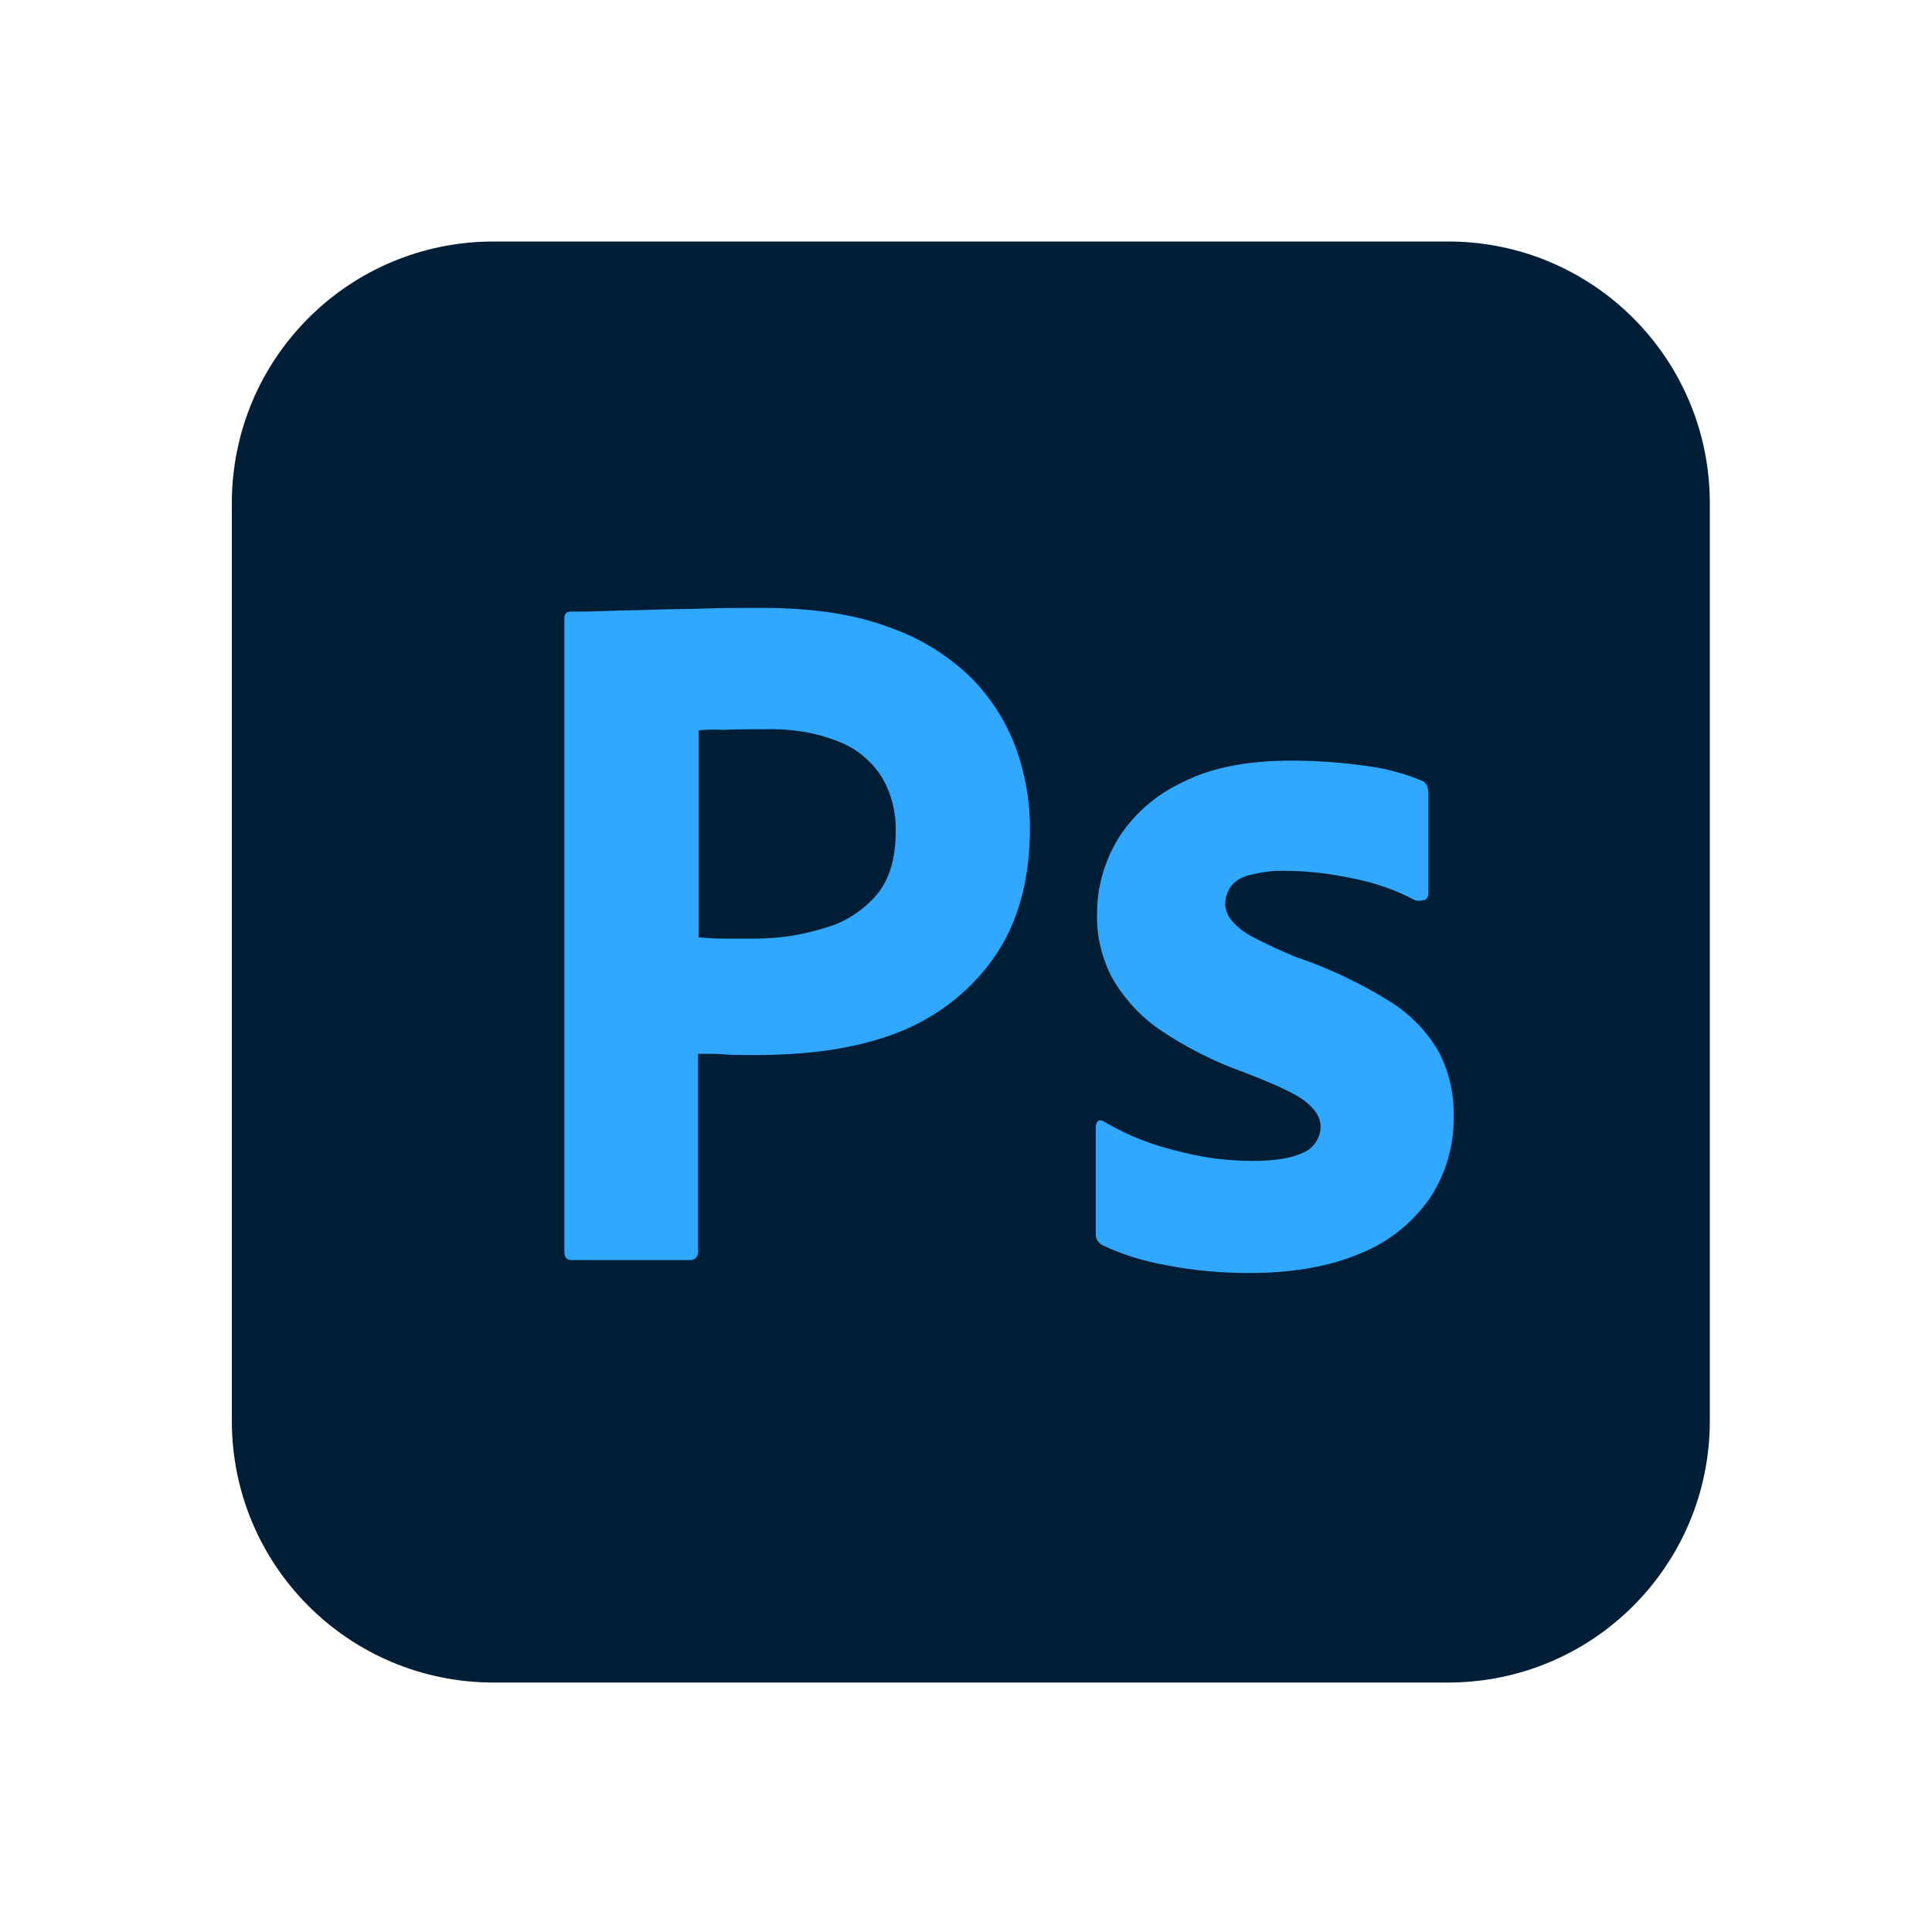 <svg width="200" height="200" viewBox="0 0 200 200" fill="none" xmlns="http://www.w3.org/2000/svg">
<g clip-path="url(#clip0)">
<path d="M51.094 25H149.906C164.887 25 177 37.112 177 52.094V147.081C177 162.062 164.887 174.175 149.906 174.175H51.094C36.112 174.175 24 162.062 24 147.081V52.094C24 37.112 36.112 25 51.094 25Z" fill="#001E36"/>
<path d="M58.425 129.614V64.015C58.425 63.569 58.616 63.314 59.062 63.314C60.146 63.314 61.166 63.314 62.632 63.25C64.162 63.186 65.756 63.186 67.477 63.122C69.199 63.059 71.047 63.059 73.024 62.995C75 62.931 76.912 62.931 78.825 62.931C84.052 62.931 88.387 63.569 91.957 64.907C95.145 65.991 98.077 67.776 100.5 70.135C102.54 72.175 104.134 74.661 105.154 77.402C106.11 80.08 106.62 82.821 106.62 85.69C106.62 91.172 105.345 95.699 102.795 99.269C100.245 102.839 96.675 105.516 92.531 107.046C88.196 108.64 83.415 109.214 78.187 109.214C76.657 109.214 75.637 109.214 75 109.15C74.362 109.086 73.47 109.086 72.259 109.086V129.55C72.322 129.996 72.004 130.379 71.557 130.442C71.494 130.442 71.43 130.442 71.302 130.442H59.19C58.68 130.442 58.425 130.187 58.425 129.614ZM72.322 75.617V97.037C73.215 97.101 74.044 97.165 74.809 97.165H78.187C80.674 97.165 83.16 96.782 85.519 96.017C87.559 95.444 89.344 94.232 90.746 92.639C92.085 91.045 92.722 88.877 92.722 86.072C92.786 84.096 92.276 82.12 91.256 80.399C90.172 78.741 88.642 77.466 86.794 76.765C84.435 75.809 81.885 75.426 79.271 75.49C77.614 75.49 76.147 75.49 74.936 75.554C73.661 75.49 72.769 75.554 72.322 75.617Z" fill="#31A8FF"/>
<path d="M146.399 93.149C144.487 92.129 142.447 91.427 140.279 90.981C137.921 90.471 135.562 90.153 133.139 90.153C131.864 90.089 130.526 90.28 129.314 90.599C128.486 90.79 127.784 91.236 127.338 91.874C127.019 92.384 126.828 93.021 126.828 93.595C126.828 94.169 127.083 94.743 127.466 95.252C128.039 95.954 128.804 96.528 129.633 96.974C131.099 97.739 132.629 98.44 134.159 99.078C137.602 100.225 140.917 101.819 143.977 103.731C146.081 105.07 147.802 106.855 149.013 109.022C150.033 111.062 150.543 113.294 150.479 115.589C150.543 118.585 149.651 121.581 147.993 124.067C146.208 126.617 143.722 128.594 140.853 129.741C137.729 131.08 133.904 131.781 129.314 131.781C126.382 131.781 123.513 131.526 120.644 130.952C118.413 130.57 116.182 129.869 114.142 128.912C113.696 128.657 113.377 128.211 113.441 127.701V116.609C113.441 116.417 113.504 116.162 113.696 116.035C113.887 115.907 114.078 115.971 114.269 116.099C116.756 117.565 119.369 118.585 122.174 119.222C124.597 119.86 127.147 120.179 129.697 120.179C132.119 120.179 133.841 119.86 134.988 119.286C136.008 118.84 136.709 117.756 136.709 116.609C136.709 115.716 136.199 114.887 135.179 114.059C134.159 113.23 132.056 112.274 128.932 111.062C125.681 109.915 122.684 108.385 119.879 106.472C117.903 105.07 116.246 103.221 115.034 101.054C114.014 99.014 113.504 96.782 113.568 94.551C113.568 91.81 114.333 89.196 115.736 86.838C117.329 84.287 119.688 82.248 122.429 80.972C125.426 79.442 129.187 78.741 133.713 78.741C136.327 78.741 139.004 78.933 141.618 79.315C143.531 79.57 145.379 80.08 147.101 80.781C147.356 80.845 147.611 81.1 147.738 81.355C147.802 81.61 147.866 81.865 147.866 82.12V92.511C147.866 92.766 147.738 93.021 147.547 93.149C146.973 93.276 146.654 93.276 146.399 93.149Z" fill="#31A8FF"/>
</g>
<defs>
<clipPath id="clip0">
<rect width="153" height="149.175" fill="white" transform="translate(24 25)"/>
</clipPath>
</defs>
</svg>
